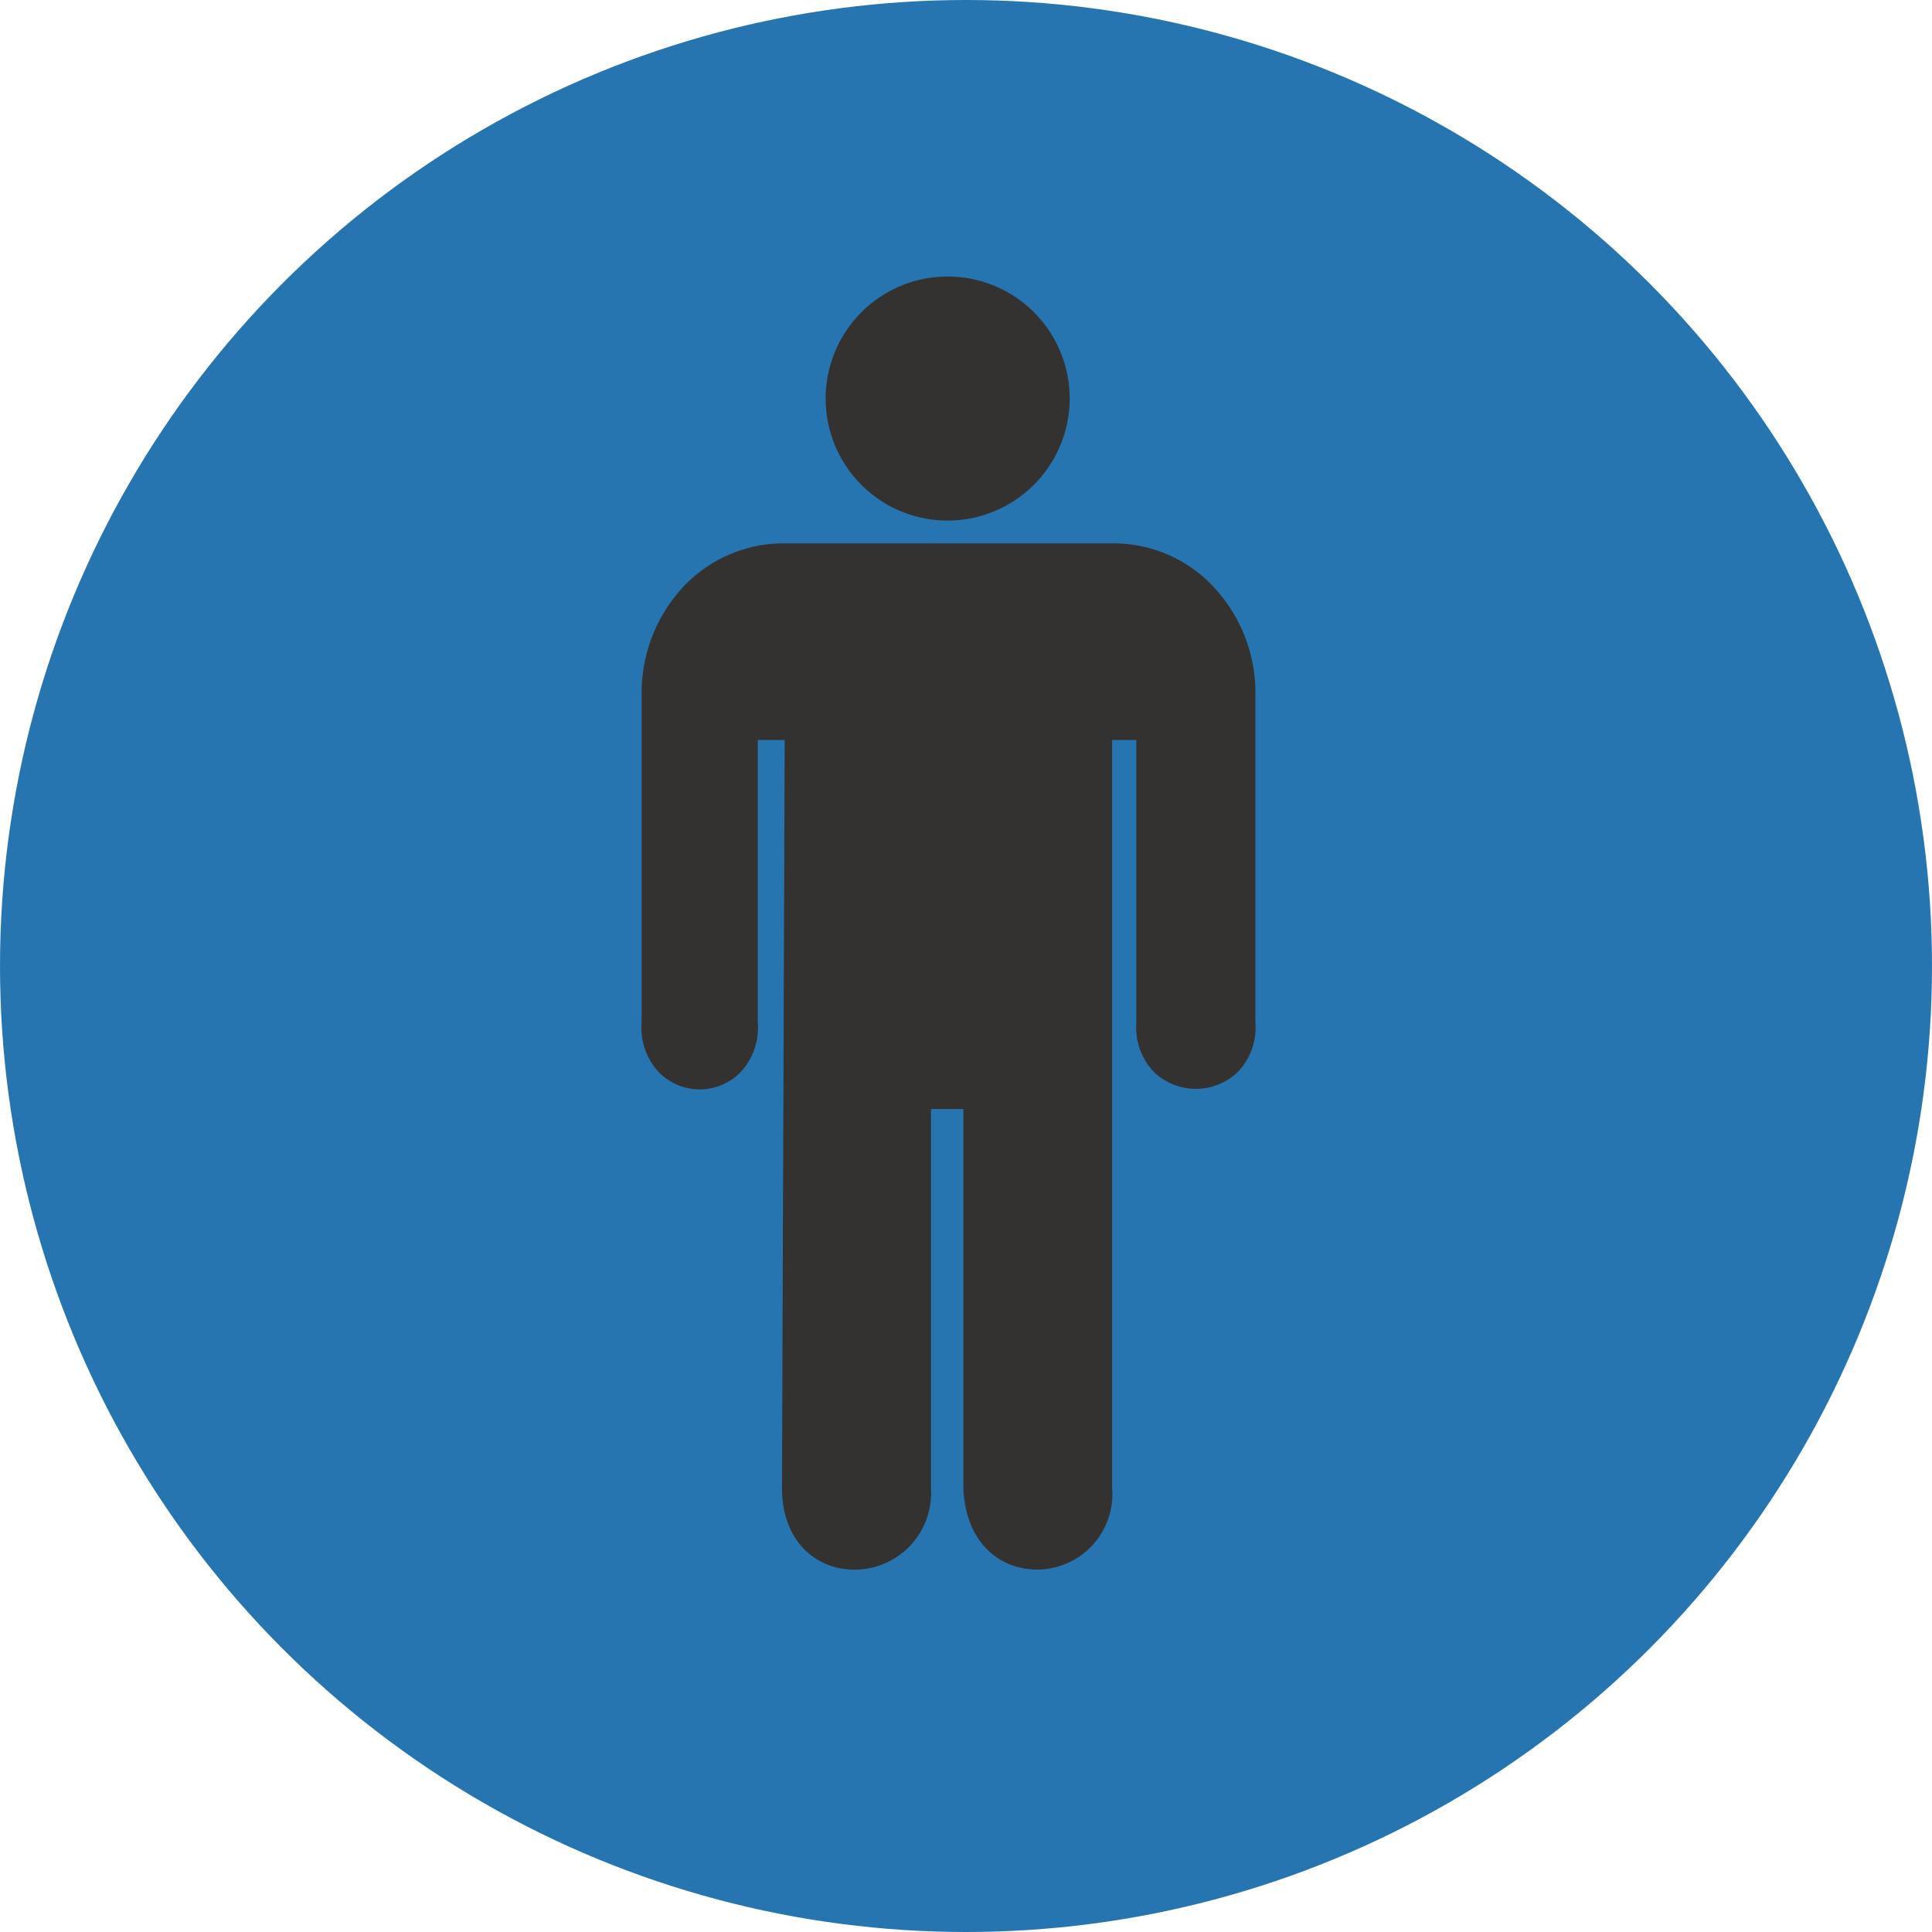 <svg xmlns="http://www.w3.org/2000/svg" width="79" height="79" viewBox="0 0 79 79">
  <g id="Grupo_548" data-name="Grupo 548" transform="translate(-0.277)">
    <circle id="Elipse_151" data-name="Elipse 151" cx="39.5" cy="39.5" r="39.5" transform="translate(0.277)" fill="#2775b0"/>
    <g id="Icon_ionic-ios-man" data-name="Icon ionic-ios-man" transform="translate(26.503 11.312)">
      <path id="Caminho_2279" data-name="Caminho 2279" d="M19.8,11.1h-.022a4.99,4.99,0,1,1,5.012-4.99A5,5,0,0,1,19.8,11.1Z" transform="translate(-7.275 -1.125)" fill="#343131"/>
      <path id="Caminho_2280" data-name="Caminho 2280" d="M18.708,50.053c-1.586,0-2.974-1.157-2.974-3.349l.11-30.578h-1.1V27.693a2.672,2.672,0,0,1-.7,2.016,2.341,2.341,0,0,1-3.349,0,2.653,2.653,0,0,1-.7-2.016V14.3a6.362,6.362,0,0,1,1.52-4.23,5.625,5.625,0,0,1,4.3-1.983H29.272a5.6,5.6,0,0,1,4.3,1.994,6.334,6.334,0,0,1,1.52,4.219V27.693a2.611,2.611,0,0,1-.727,2.016,2.476,2.476,0,0,1-3.415,0,2.611,2.611,0,0,1-.727-2.016V16.127h-.991V46.7a3.085,3.085,0,0,1-3.062,3.349c-1.476,0-2.9-1.024-3.018-3.282V31.218H21.826v15.52A3.133,3.133,0,0,1,18.708,50.053Z" transform="translate(-9.984 2.819)" fill="#343131"/>
    </g>
  </g>
</svg>
